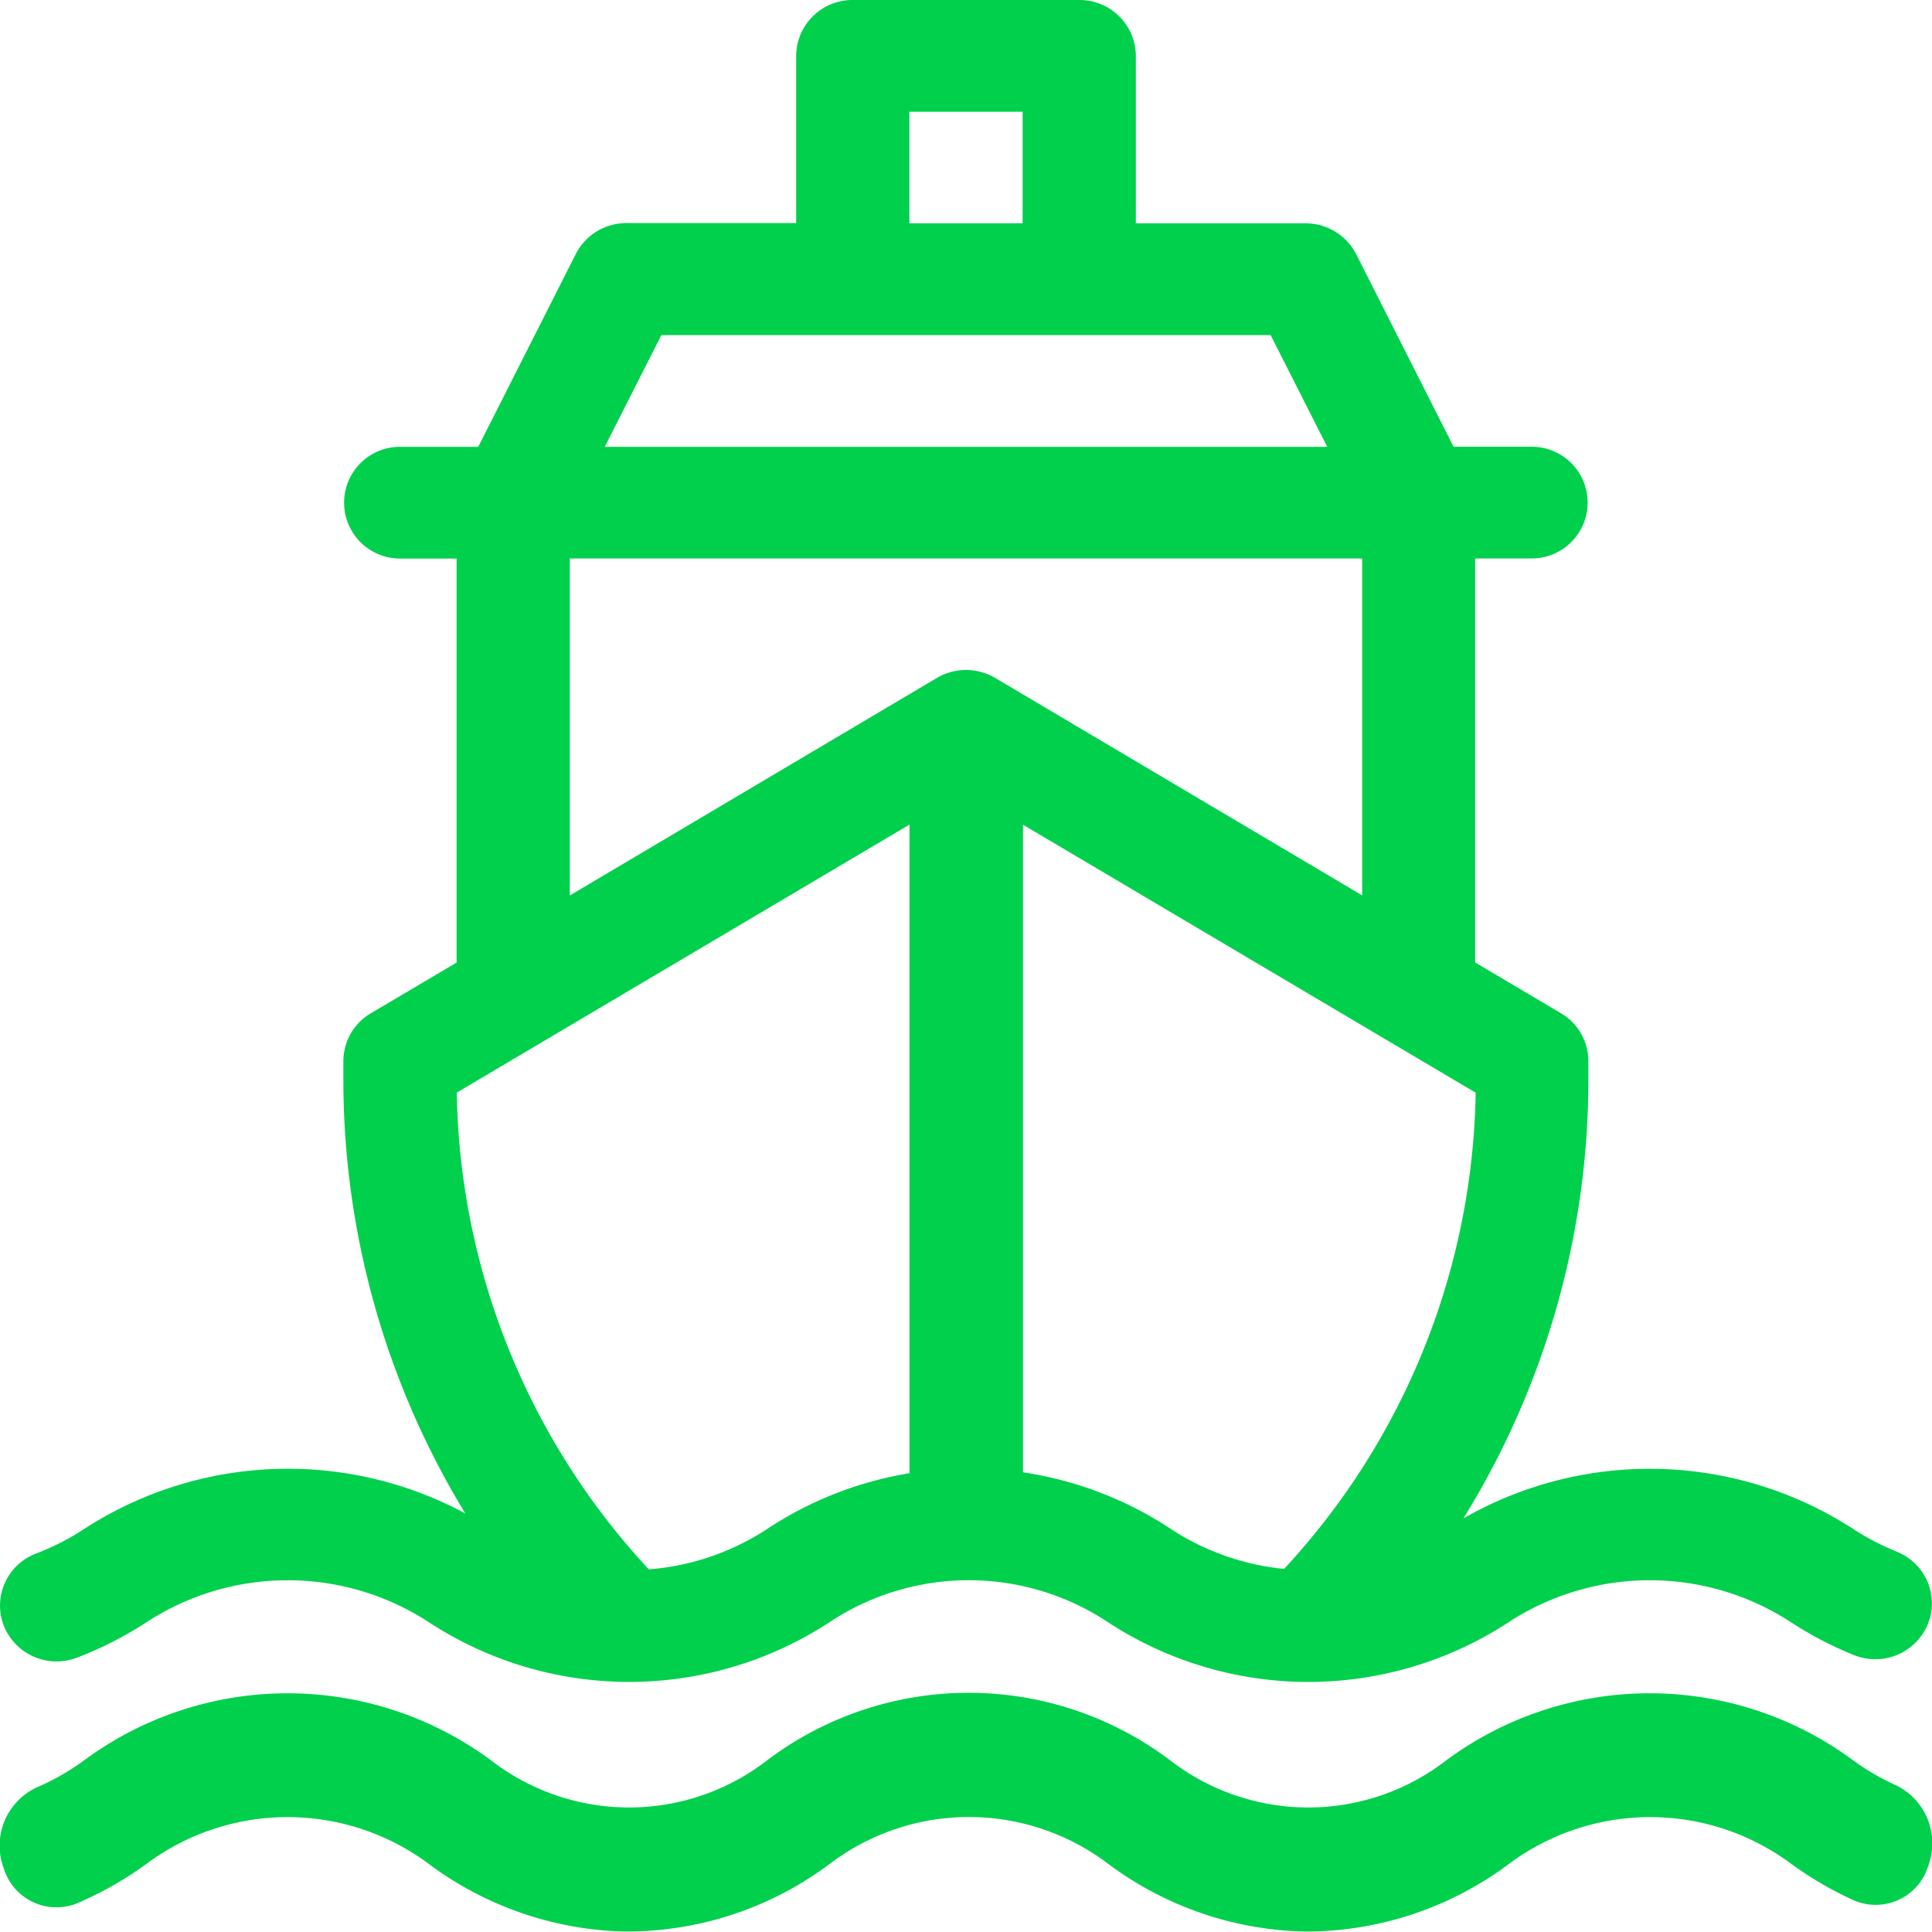 <svg xmlns="http://www.w3.org/2000/svg" width="21.944" height="21.944" viewBox="0 0 21.944 21.944"><defs><style>.a{fill:#00d04c;}</style></defs><path class="a" d="M21.549,17.624a2.857,2.857,0,0,1-.5-.261,4.253,4.253,0,0,0-4.422-.117,9.466,9.466,0,0,0,1.419-4.976v-.218a.633.633,0,0,0-.312-.544l-.974-.576V6.343h.643a.634.634,0,1,0,0-1.269h-.888L15.409,2.888a.644.644,0,0,0-.575-.351H12.906V.634A.639.639,0,0,0,12.263,0H9.691a.639.639,0,0,0-.643.634v1.9H7.12a.644.644,0,0,0-.575.351L5.437,5.075H4.548a.634.634,0,1,0,0,1.269h.643v4.589l-.974.576a.633.633,0,0,0-.312.544v.218A9.467,9.467,0,0,0,5.29,17.19a4.255,4.255,0,0,0-4.324.173,2.854,2.854,0,0,1-.55.282.632.632,0,0,0-.368.82.646.646,0,0,0,.831.363,4.147,4.147,0,0,0,.8-.409,2.935,2.935,0,0,1,3.187,0,4.156,4.156,0,0,0,4.57,0,2.861,2.861,0,0,1,3.144,0,4.155,4.155,0,0,0,4.57,0,2.935,2.935,0,0,1,3.187,0,4.149,4.149,0,0,0,.724.379.646.646,0,0,0,.839-.346.631.631,0,0,0-.351-.827ZM10.334,1.269H11.62V2.537H10.334ZM7.517,3.806h6.92l.643,1.269H6.874ZM6.477,6.343h9v3.827L11.308,7.7a.653.653,0,0,0-.662,0L6.477,10.171Zm2.247,11.02a2.857,2.857,0,0,1-1.35.462,8.145,8.145,0,0,1-2.181-5.415l5.142-3.044v7.367a4.155,4.155,0,0,0-1.61.629Zm2.9-.639V9.367l5.142,3.044a8.145,8.145,0,0,1-2.176,5.409,2.857,2.857,0,0,1-1.291-.457,4.154,4.154,0,0,0-1.674-.64Z" transform="translate(-0.005 0)"/><path class="a" d="M21.549,455.444a2.766,2.766,0,0,1-.5-.291,3.887,3.887,0,0,0-4.613,0,2.563,2.563,0,0,1-3.144,0,3.8,3.8,0,0,0-4.57,0,2.563,2.563,0,0,1-3.144,0,3.887,3.887,0,0,0-4.613,0,2.759,2.759,0,0,1-.55.314.73.73,0,0,0-.368.914.626.626,0,0,0,.831.4,4.008,4.008,0,0,0,.8-.456,2.685,2.685,0,0,1,3.187,0,3.871,3.871,0,0,0,2.2.775,3.845,3.845,0,0,0,2.374-.775,2.616,2.616,0,0,1,3.144,0,3.864,3.864,0,0,0,2.247.776h.037a3.858,3.858,0,0,0,2.287-.776,2.685,2.685,0,0,1,3.187,0,4.02,4.02,0,0,0,.724.423.624.624,0,0,0,.839-.386A.733.733,0,0,0,21.549,455.444Z" transform="translate(-0.005 -435.162)"/></svg>